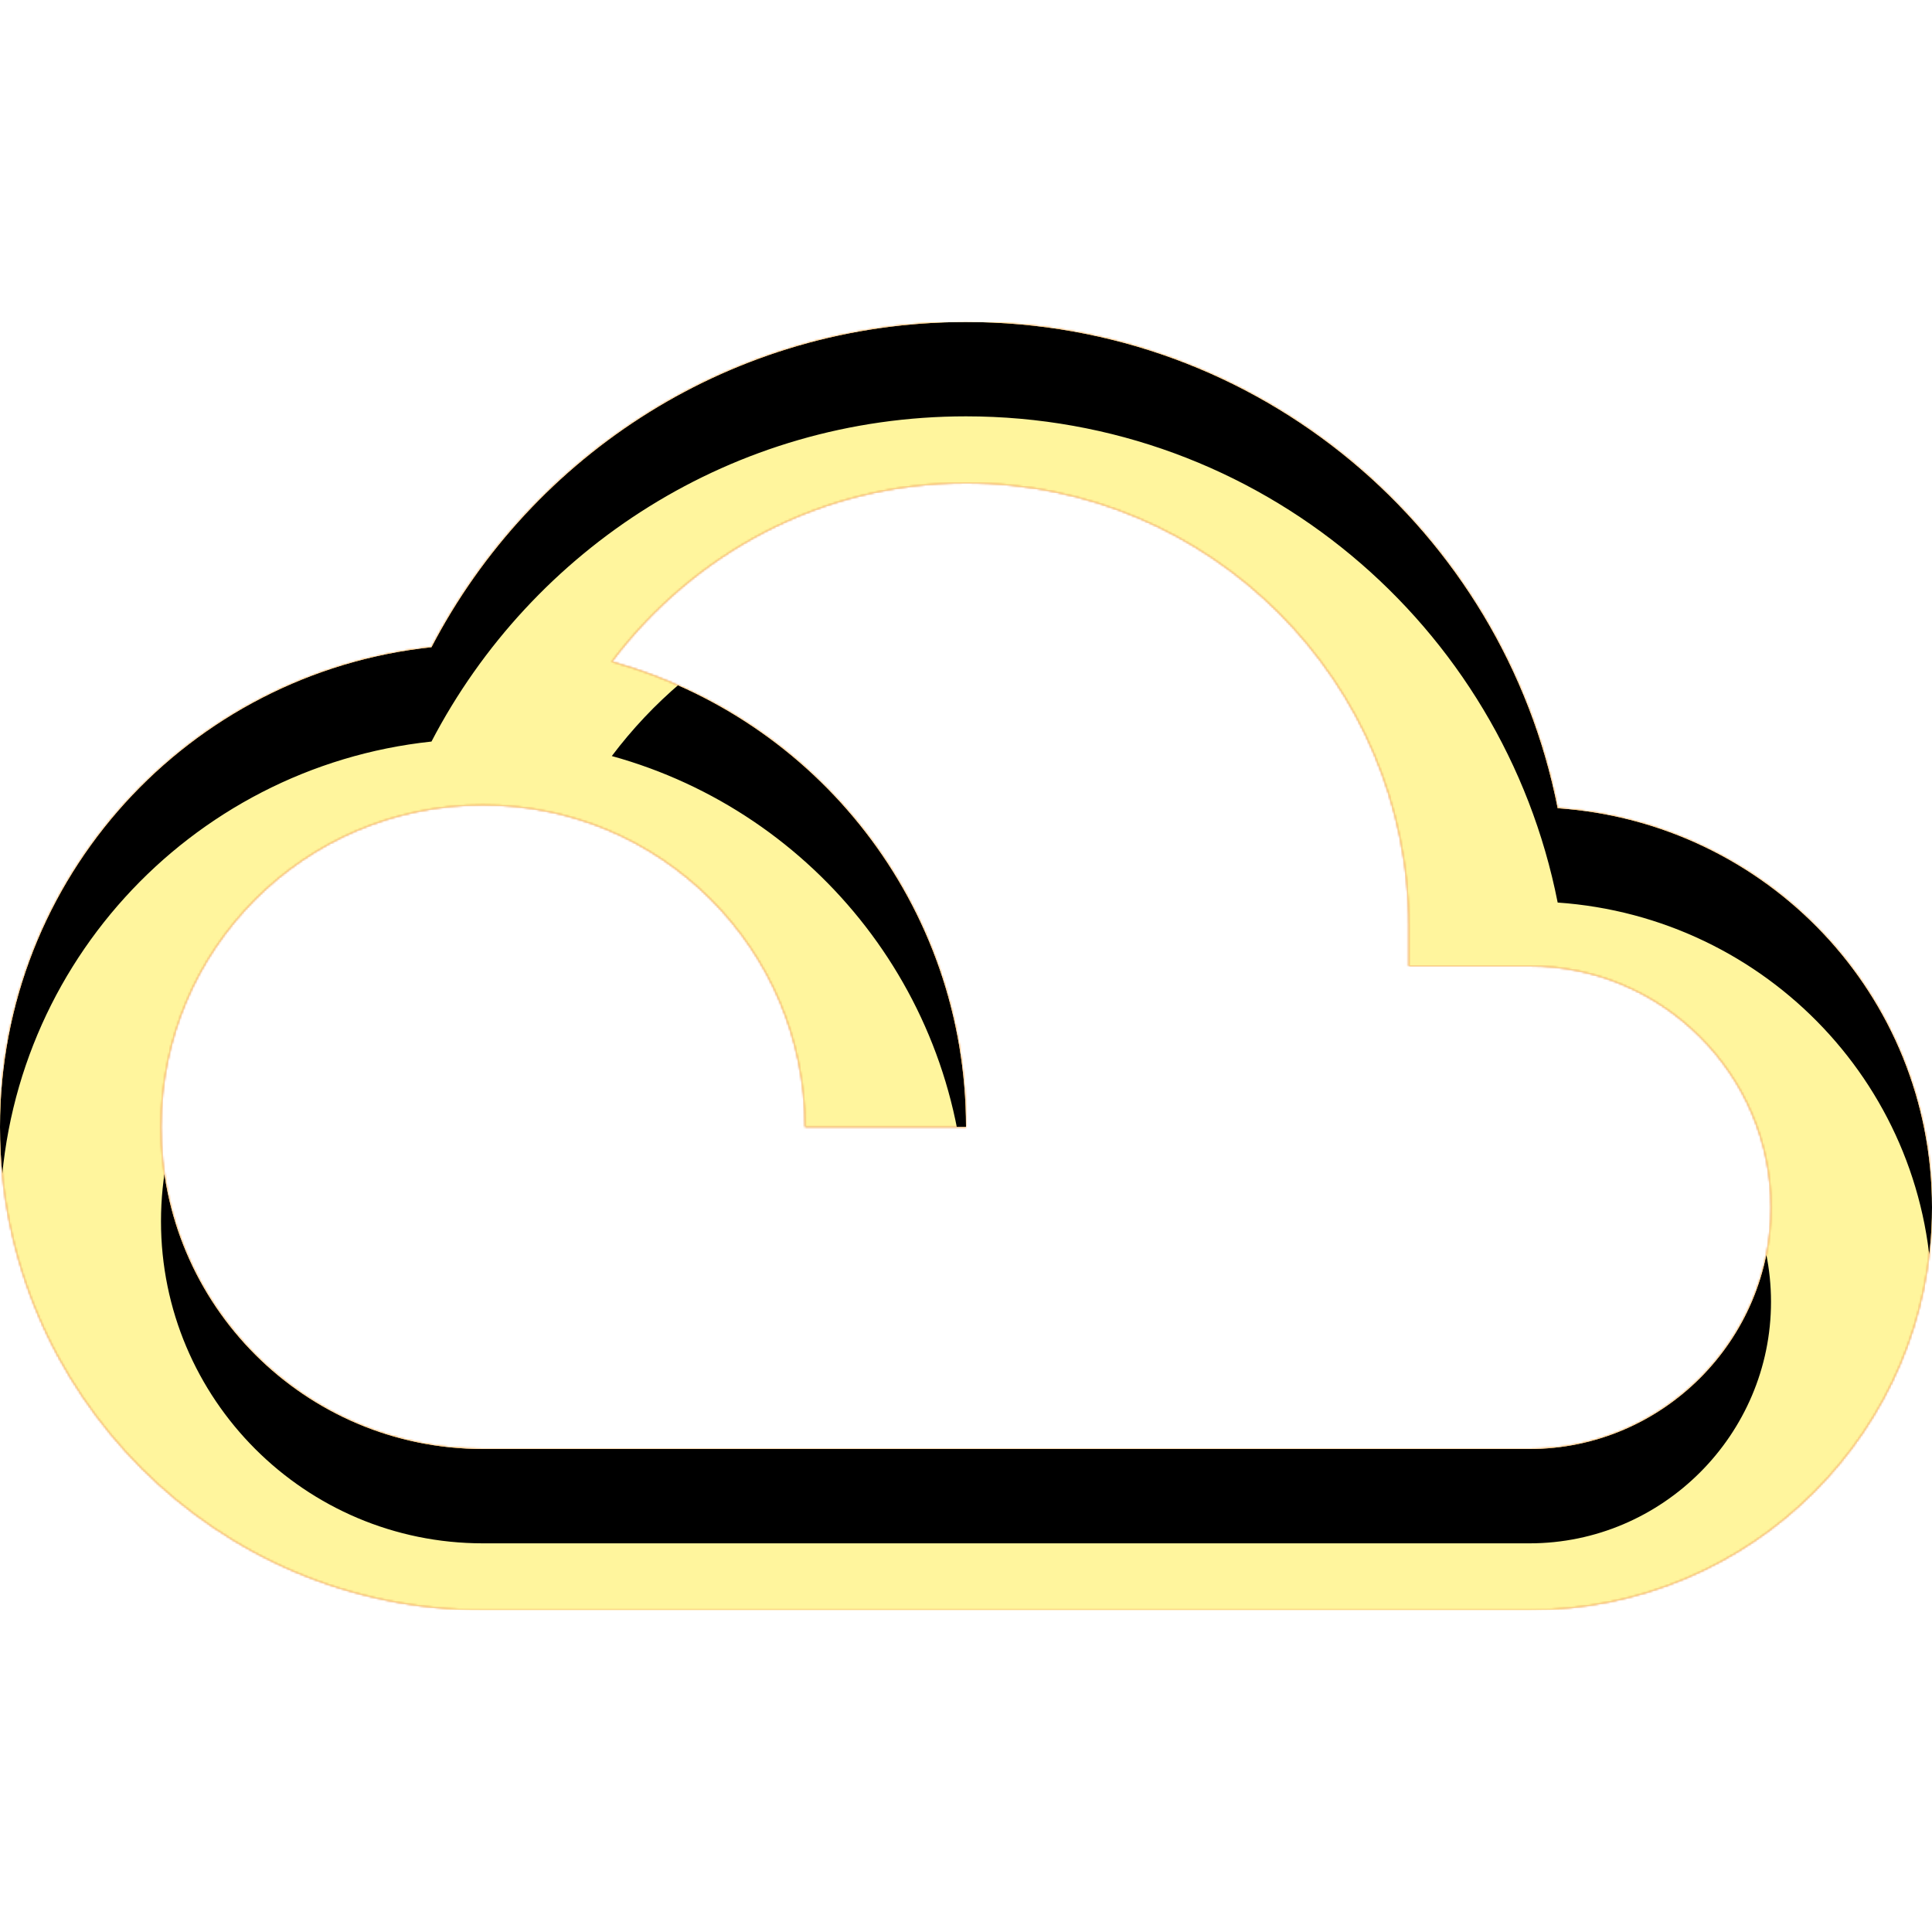 <svg version="1.1" xmlns="http://www.w3.org/2000/svg" xmlns:xlink="http://www.w3.org/1999/xlink" viewBox="0,0,1024,1024">
	<!-- Color names: teamapps-color-1, teamapps-color-2, teamapps-color-3 -->
	<desc>filter_drama icon - Licensed under Apache License v2.0 (http://www.apache.org/licenses/LICENSE-2.0) - Created with Iconfu.com - Derivative work of Material icons (Copyright Google Inc.)</desc>
	<defs>
		<clipPath id="clip-kO1tO4y2">
			<path d="M1024,640c0,117.76 -95.57,213.33 -213.33,213.33h-554.67c-141.23,0 -256,-114.77 -256,-256c0,-132.27 100.26,-240.64 228.69,-254.29c53.33,-102.4 160,-172.37 283.31,-172.37c155.31,0 284.59,110.5 313.6,257.7c110.93,7.68 198.4,98.99 198.4,211.63zM938.67,640c0,-70.4 -57.6,-128 -128,-128h-64v-21.33c0,-129.28 -105.39,-234.67 -234.67,-234.67c-76.8,0 -144.64,37.55 -187.73,94.72c108.37,29.87 187.73,128.85 187.73,246.61h-85.33c0,-94.29 -76.38,-170.66 -170.67,-170.66c-94.29,0 -170.67,76.37 -170.67,170.66c0,94.29 76.38,170.67 170.67,170.67h554.67c70.4,0 128,-57.6 128,-128z"/>
		</clipPath>
		<radialGradient cx="0" cy="0" r="1448.15" id="color-ECPq0gMT" gradientUnits="userSpaceOnUse">
			<stop offset="0.07" stop-color="#ffffff"/>
			<stop offset="0.75" stop-color="#000000"/>
		</radialGradient>
		<linearGradient x1="0" y1="1024" x2="1024" y2="0" id="color-Mga1zB4V" gradientUnits="userSpaceOnUse">
			<stop offset="0.2" stop-color="#000000"/>
			<stop offset="0.8" stop-color="#ffffff"/>
		</linearGradient>
		<filter id="filter-Gr1yUR8p" color-interpolation-filters="sRGB">
			<feOffset/>
		</filter>
		<filter id="filter-hOuk81oC" x="0%" y="0%" width="100%" height="100%" color-interpolation-filters="sRGB">
			<feColorMatrix values="1 0 0 0 0 0 1 0 0 0 0 0 1 0 0 0 0 0 0.05 0" in="SourceGraphic"/>
			<feOffset dy="20"/>
			<feGaussianBlur stdDeviation="11" result="blur0"/>
			<feColorMatrix values="1 0 0 0 0 0 1 0 0 0 0 0 1 0 0 0 0 0 0.07 0" in="SourceGraphic"/>
			<feOffset dy="30"/>
			<feGaussianBlur stdDeviation="20" result="blur1"/>
			<feMerge>
				<feMergeNode in="blur0"/>
				<feMergeNode in="blur1"/>
			</feMerge>
		</filter>
		<mask id="mask-bNCFznVu">
			<path d="M1024,640c0,117.76 -95.57,213.33 -213.33,213.33h-554.67c-141.23,0 -256,-114.77 -256,-256c0,-132.27 100.26,-240.64 228.69,-254.29c53.33,-102.4 160,-172.37 283.31,-172.37c155.31,0 284.59,110.5 313.6,257.7c110.93,7.68 198.4,98.99 198.4,211.63zM938.67,640c0,-70.4 -57.6,-128 -128,-128h-64v-21.33c0,-129.28 -105.39,-234.67 -234.67,-234.67c-76.8,0 -144.64,37.55 -187.73,94.72c108.37,29.87 187.73,128.85 187.73,246.61h-85.33c0,-94.29 -76.38,-170.66 -170.67,-170.66c-94.29,0 -170.67,76.37 -170.67,170.66c0,94.29 76.38,170.67 170.67,170.67h554.67c70.4,0 128,-57.6 128,-128z" fill="#ffffff"/>
		</mask>
		<mask id="mask-MDXnnkHc">
			<path d="M1024,640c0,117.76 -95.57,213.33 -213.33,213.33h-554.67c-141.23,0 -256,-114.77 -256,-256c0,-132.27 100.26,-240.64 228.69,-254.29c53.33,-102.4 160,-172.37 283.31,-172.37c155.31,0 284.59,110.5 313.6,257.7c110.93,7.68 198.4,98.99 198.4,211.63zM938.67,640c0,-70.4 -57.6,-128 -128,-128h-64v-21.33c0,-129.28 -105.39,-234.67 -234.67,-234.67c-76.8,0 -144.64,37.55 -187.73,94.72c108.37,29.87 187.73,128.85 187.73,246.61h-85.33c0,-94.29 -76.38,-170.66 -170.67,-170.66c-94.29,0 -170.67,76.37 -170.67,170.66c0,94.29 76.38,170.67 170.67,170.67h554.67c70.4,0 128,-57.6 128,-128z" fill="url(#color-ECPq0gMT)"/>
		</mask>
		<mask id="mask-O61o6a5K">
			<rect fill="url(#color-Mga1zB4V)" x="0" y="170.67" width="1024" height="682.66"/>
		</mask>
	</defs>
	<g fill="none" fill-rule="nonzero" style="mix-blend-mode: normal">
		<g mask="url(#mask-bNCFznVu)">
			<g color="#ffc107" class="teamapps-color-2">
				<rect x="0" y="170.67" width="1024" height="682.66" fill="currentColor"/>
			</g>
			<g color="#e65100" class="teamapps-color-3" mask="url(#mask-O61o6a5K)">
				<rect x="0" y="170.67" width="1024" height="682.66" fill="currentColor"/>
			</g>
		</g>
		<g filter="url(#filter-Gr1yUR8p)" mask="url(#mask-MDXnnkHc)">
			<g color="#fff59d" class="teamapps-color-1">
				<rect x="0" y="170.67" width="1024" height="682.66" fill="currentColor"/>
			</g>
		</g>
		<g clip-path="url(#clip-kO1tO4y2)">
			<path d="M-93,896.33v-868.66h1210v868.66zM825.6,428.37c-29.01,-147.2 -158.29,-257.7 -313.6,-257.7c-123.31,0 -229.98,69.97 -283.31,172.37c-128.43,13.65 -228.69,122.02 -228.69,254.29c0,141.23 114.77,256 256,256h554.67c117.76,0 213.33,-95.57 213.33,-213.33c0,-112.64 -87.47,-203.95 -198.4,-211.63zM810.67,768h-554.67c-94.29,0 -170.67,-76.38 -170.67,-170.67c0,-94.29 76.38,-170.66 170.67,-170.66c94.29,0 170.67,76.37 170.67,170.66h85.33c0,-117.76 -79.36,-216.74 -187.73,-246.61c43.09,-57.17 110.93,-94.72 187.73,-94.72c129.28,0 234.67,105.39 234.67,234.67v21.33h64c70.4,0 128,57.6 128,128c0,70.4 -57.6,128 -128,128z" fill="#000000" filter="url(#filter-hOuk81oC)"/>
		</g>
	</g>
</svg>